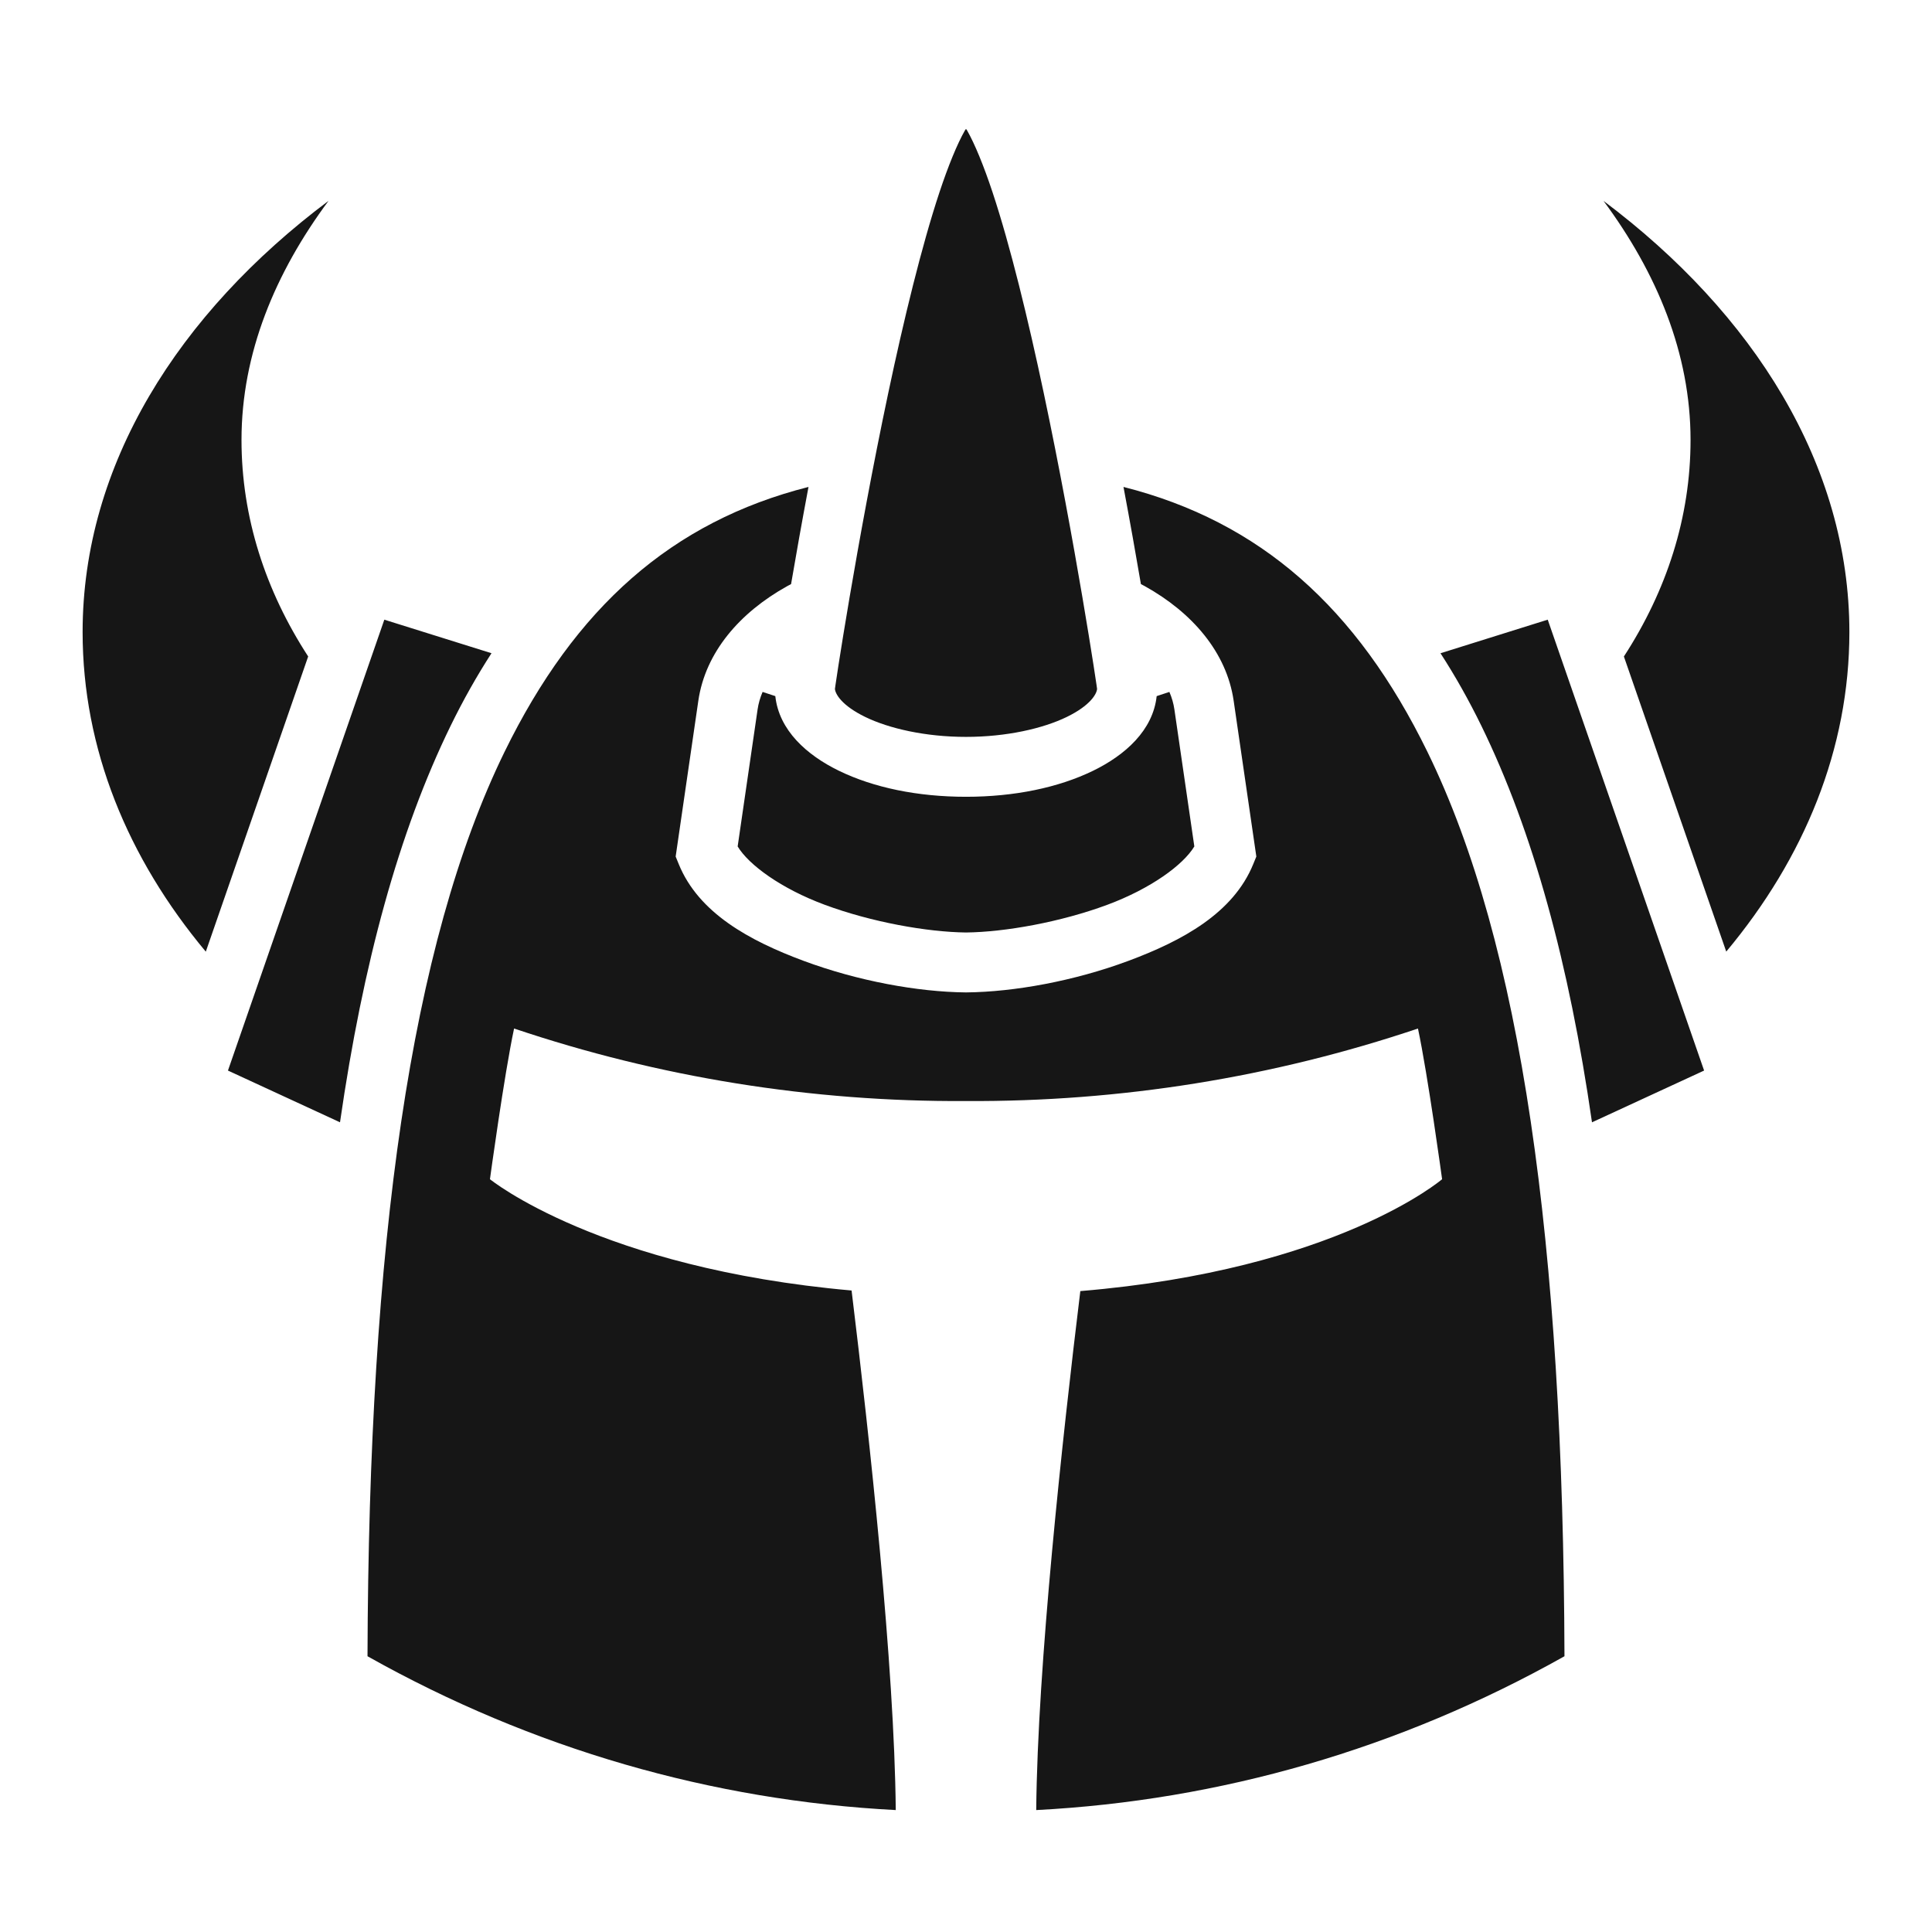 <svg style="height: 512px; width: 512px;" xmlns="http://www.w3.org/2000/svg" viewBox="0 0 512 512"><g class="" style="" transform="translate(0,0)"><path d="M256 34.162c-.135.22-.175.203-.314.447-1.975 3.46-4.37 9.255-6.72 16.347-4.703 14.183-9.438 33.67-13.575 53.223-4.137 19.553-7.708 39.222-10.238 54.084-1.264 7.43-2.27 13.66-2.957 18.07-.343 2.204-.606 3.957-.78 5.158-.07.47-.112.778-.15 1.065.095 1.402 1.882 4.45 8.008 7.433 6.302 3.07 15.98 5.293 26.727 5.293 10.748 0 20.425-2.223 26.727-5.293 6.126-2.984 7.913-6.03 8.01-7.433l-.15-1.065c-.176-1.2-.44-2.954-.782-5.158-.687-4.41-1.693-10.64-2.957-18.07-2.53-14.862-6.1-34.53-10.24-54.084-4.136-19.554-8.87-39.04-13.573-53.223-2.35-7.092-4.746-12.886-6.72-16.348-.14-.245-.18-.23-.315-.448zM87.066 53.222c-39.793 29.842-65.173 69.95-65.173 114.284 0 30.934 11.92 59.887 32.646 84.695l27.13-78.23c-11.335-17.452-17.668-36.89-17.668-57.384 0-22.984 8.953-44.332 23.064-63.363zm337.883.016c14.094 19.032 23.064 40.38 23.064 63.364 0 20.493-6.333 39.928-17.664 57.377l27.123 78.208c20.718-24.805 32.634-53.753 32.634-84.682 0-44.333-25.38-84.443-65.158-114.268zM214.26 129.043c-36.194 9.176-61.82 31.89-80.563 70.234-24.892 50.927-35.985 130.406-36.304 239.645 43.728 24.578 91.336 38.24 139.99 40.765-.34-38.18-6.926-98.547-11.704-137.69-66.903-5.935-95.838-29.493-95.838-29.493s3.777-27.682 6.396-39.936c38.412 12.937 78.856 19.46 119.776 19.22 40.904.223 81.347-6.283 119.76-19.22 2.618 12.254 6.398 39.936 6.398 39.936s-27.968 24-95.875 29.648c-4.778 39.148-11.345 99.41-11.687 137.536 48.655-2.526 96.263-16.188 139.99-40.766-.318-109.24-11.41-188.718-36.302-239.645-18.74-38.345-44.368-61.058-80.562-70.234 1.763 9.38 3.32 18.147 4.617 25.748.345.185.697.36 1.036.55 12.55 6.98 21.67 17.51 23.542 30.355l6.01 41.295-.815 1.998c-5.284 12.98-18.74 20.31-33.104 25.653-14.363 5.344-30.252 8.233-42.947 8.356h-.158c-12.69-.13-28.578-3.02-42.94-8.36-14.365-5.342-27.82-12.666-33.105-25.648l-.814-1.998 6.008-41.295c1.87-12.844 10.99-23.374 23.54-30.355.34-.19.692-.365 1.037-.55 1.297-7.6 2.854-16.367 4.617-25.747zm-112.41 35.178l-41.44 119.49 29.695 13.71c6.08-42.11 15.602-77.018 29.332-105.11 3.33-6.817 6.94-13.21 10.814-19.2l-28.402-8.89zm308.312 0l-28.416 8.895c3.874 5.986 7.482 12.38 10.813 19.194 13.732 28.093 23.256 63.002 29.335 105.116l29.71-13.717-41.44-119.49zm-208.066 19.147c-.652 1.524-1.097 3.067-1.323 4.615l-5.287 36.332c2.948 4.908 11.57 11.185 23.02 15.442 12.417 4.617 27.205 7.245 37.496 7.363 10.286-.112 25.07-2.738 37.486-7.356 11.45-4.26 20.074-10.54 23.022-15.45l-5.287-36.332c-.226-1.548-.67-3.09-1.323-4.615-1.095.378-2.223.747-3.37 1.112-.98 9.068-8.33 15.628-16.854 19.78-9.16 4.462-20.84 6.896-33.678 6.896-12.84 0-24.52-2.434-33.678-6.896-8.523-4.152-15.873-10.712-16.853-19.78-1.15-.366-2.277-.735-3.372-1.113z" fill="#161616" fill-opacity="1"></path></g></svg>